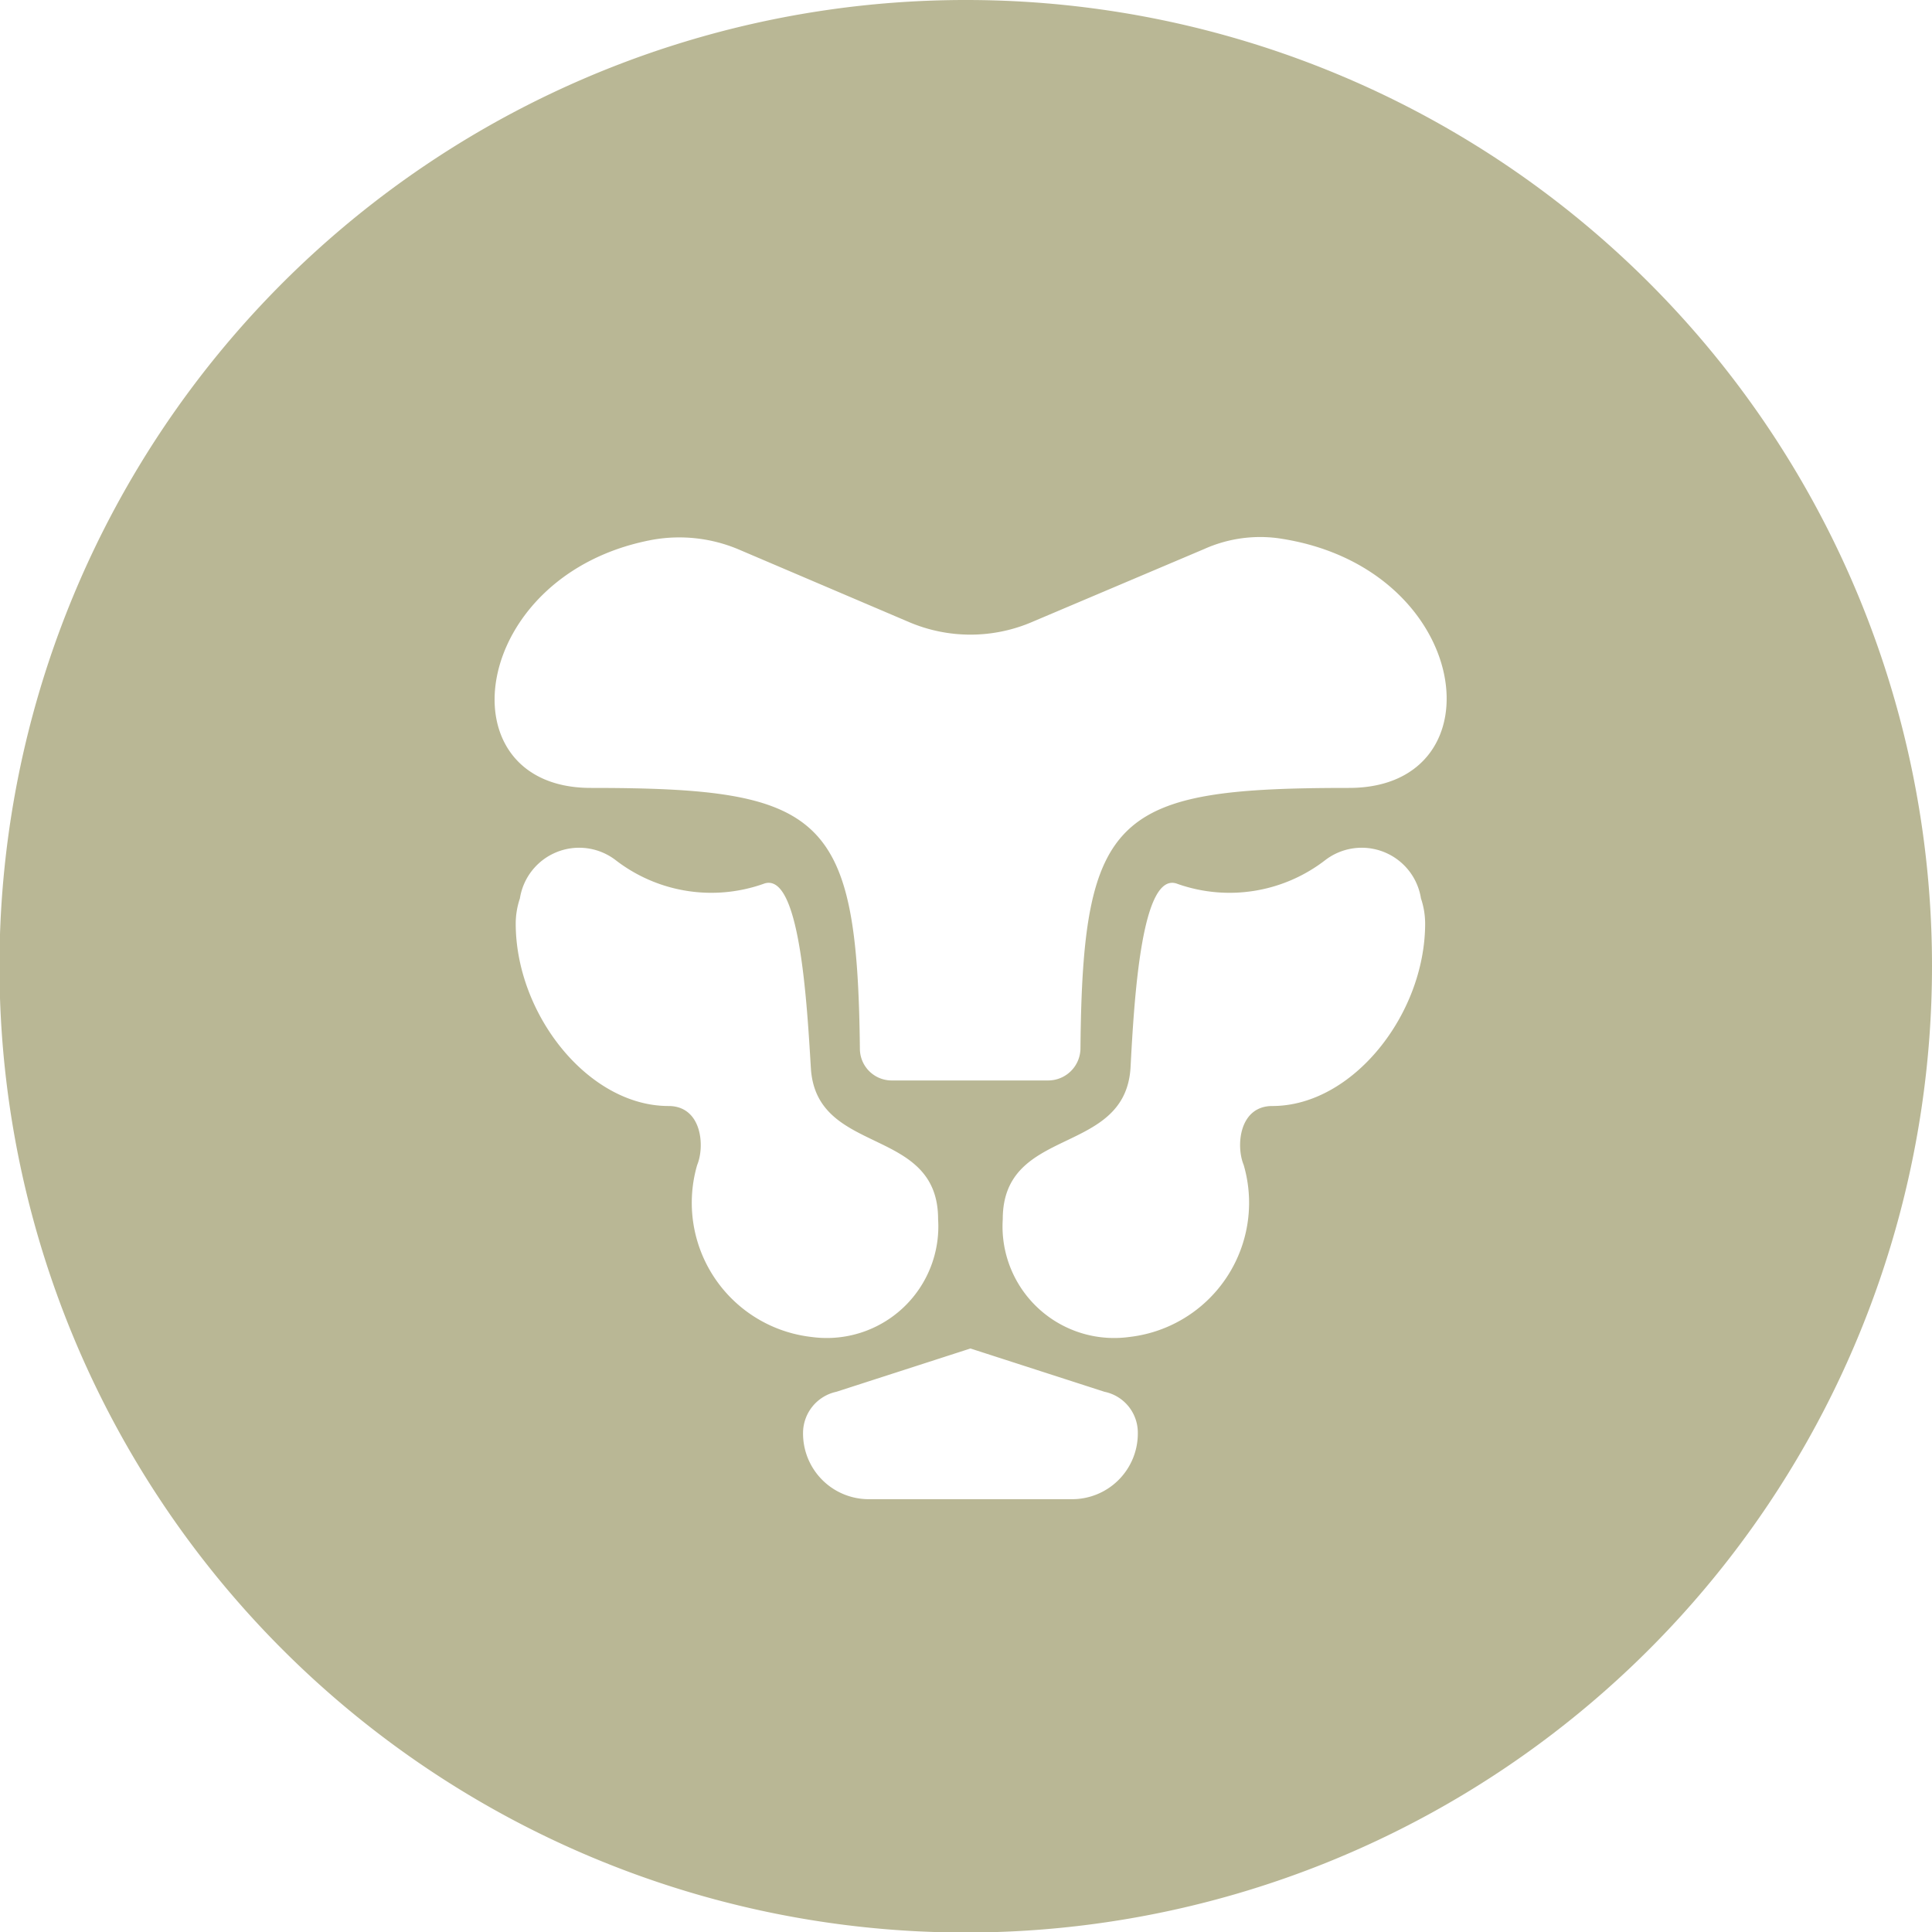 <svg xmlns="http://www.w3.org/2000/svg" viewBox="0 0 37.05 37.05"><defs><style>.cls-1{fill:#75702c;opacity:0.5;}</style></defs><title>lyonn-logo</title><g id="Capa_2" data-name="Capa 2"><g id="Capa_1-2" data-name="Capa 1"><path class="cls-1" d="M18.53,0A18.53,18.53,0,1,0,37.05,18.53,18.52,18.52,0,0,0,18.53,0ZM13.37,22.34c.15-.36.09-1.13-.55-1.13-1.54,0-2.93-1.76-2.93-3.5a1.51,1.51,0,0,1,.08-.48,1.15,1.15,0,0,1,1.83-.74,3,3,0,0,0,2.84.46c.69-.27.83,2.21.91,3.53.1,1.7,2.44,1.1,2.44,2.9a2.14,2.14,0,0,1-2.42,2.26A2.59,2.59,0,0,1,13.37,22.34Zm8.45,5.14a1.26,1.26,0,0,1-1.26,1.27h-3.9a1.26,1.26,0,0,1-1.26-1.27h0a.81.81,0,0,1,.64-.79l2.57-.83,2.57.83a.8.8,0,0,1,.64.79Zm2.58-6.27c-.64,0-.7.77-.55,1.13a2.59,2.59,0,0,1-2.2,3.3,2.14,2.14,0,0,1-2.42-2.26c0-1.8,2.34-1.2,2.45-2.9.07-1.32.21-3.8.9-3.53a3,3,0,0,0,2.84-.46,1.15,1.15,0,0,1,1.83.74,1.51,1.51,0,0,1,.08.48C27.33,19.45,25.94,21.21,24.4,21.21Zm1.47-6.1c-4.47,0-5.11.48-5.15,5a.62.62,0,0,1-.62.61h-3a.61.61,0,0,1-.61-.61c-.05-4.5-.69-5-5.16-5C8.46,15.11,9,11,12.52,10.35a2.93,2.93,0,0,1,1.63.18l3.26,1.39a3,3,0,0,0,2.4,0l3.28-1.39a2.62,2.62,0,0,1,1.41-.21C28.24,10.85,28.81,15.11,25.87,15.11Z"/></g></g></svg>